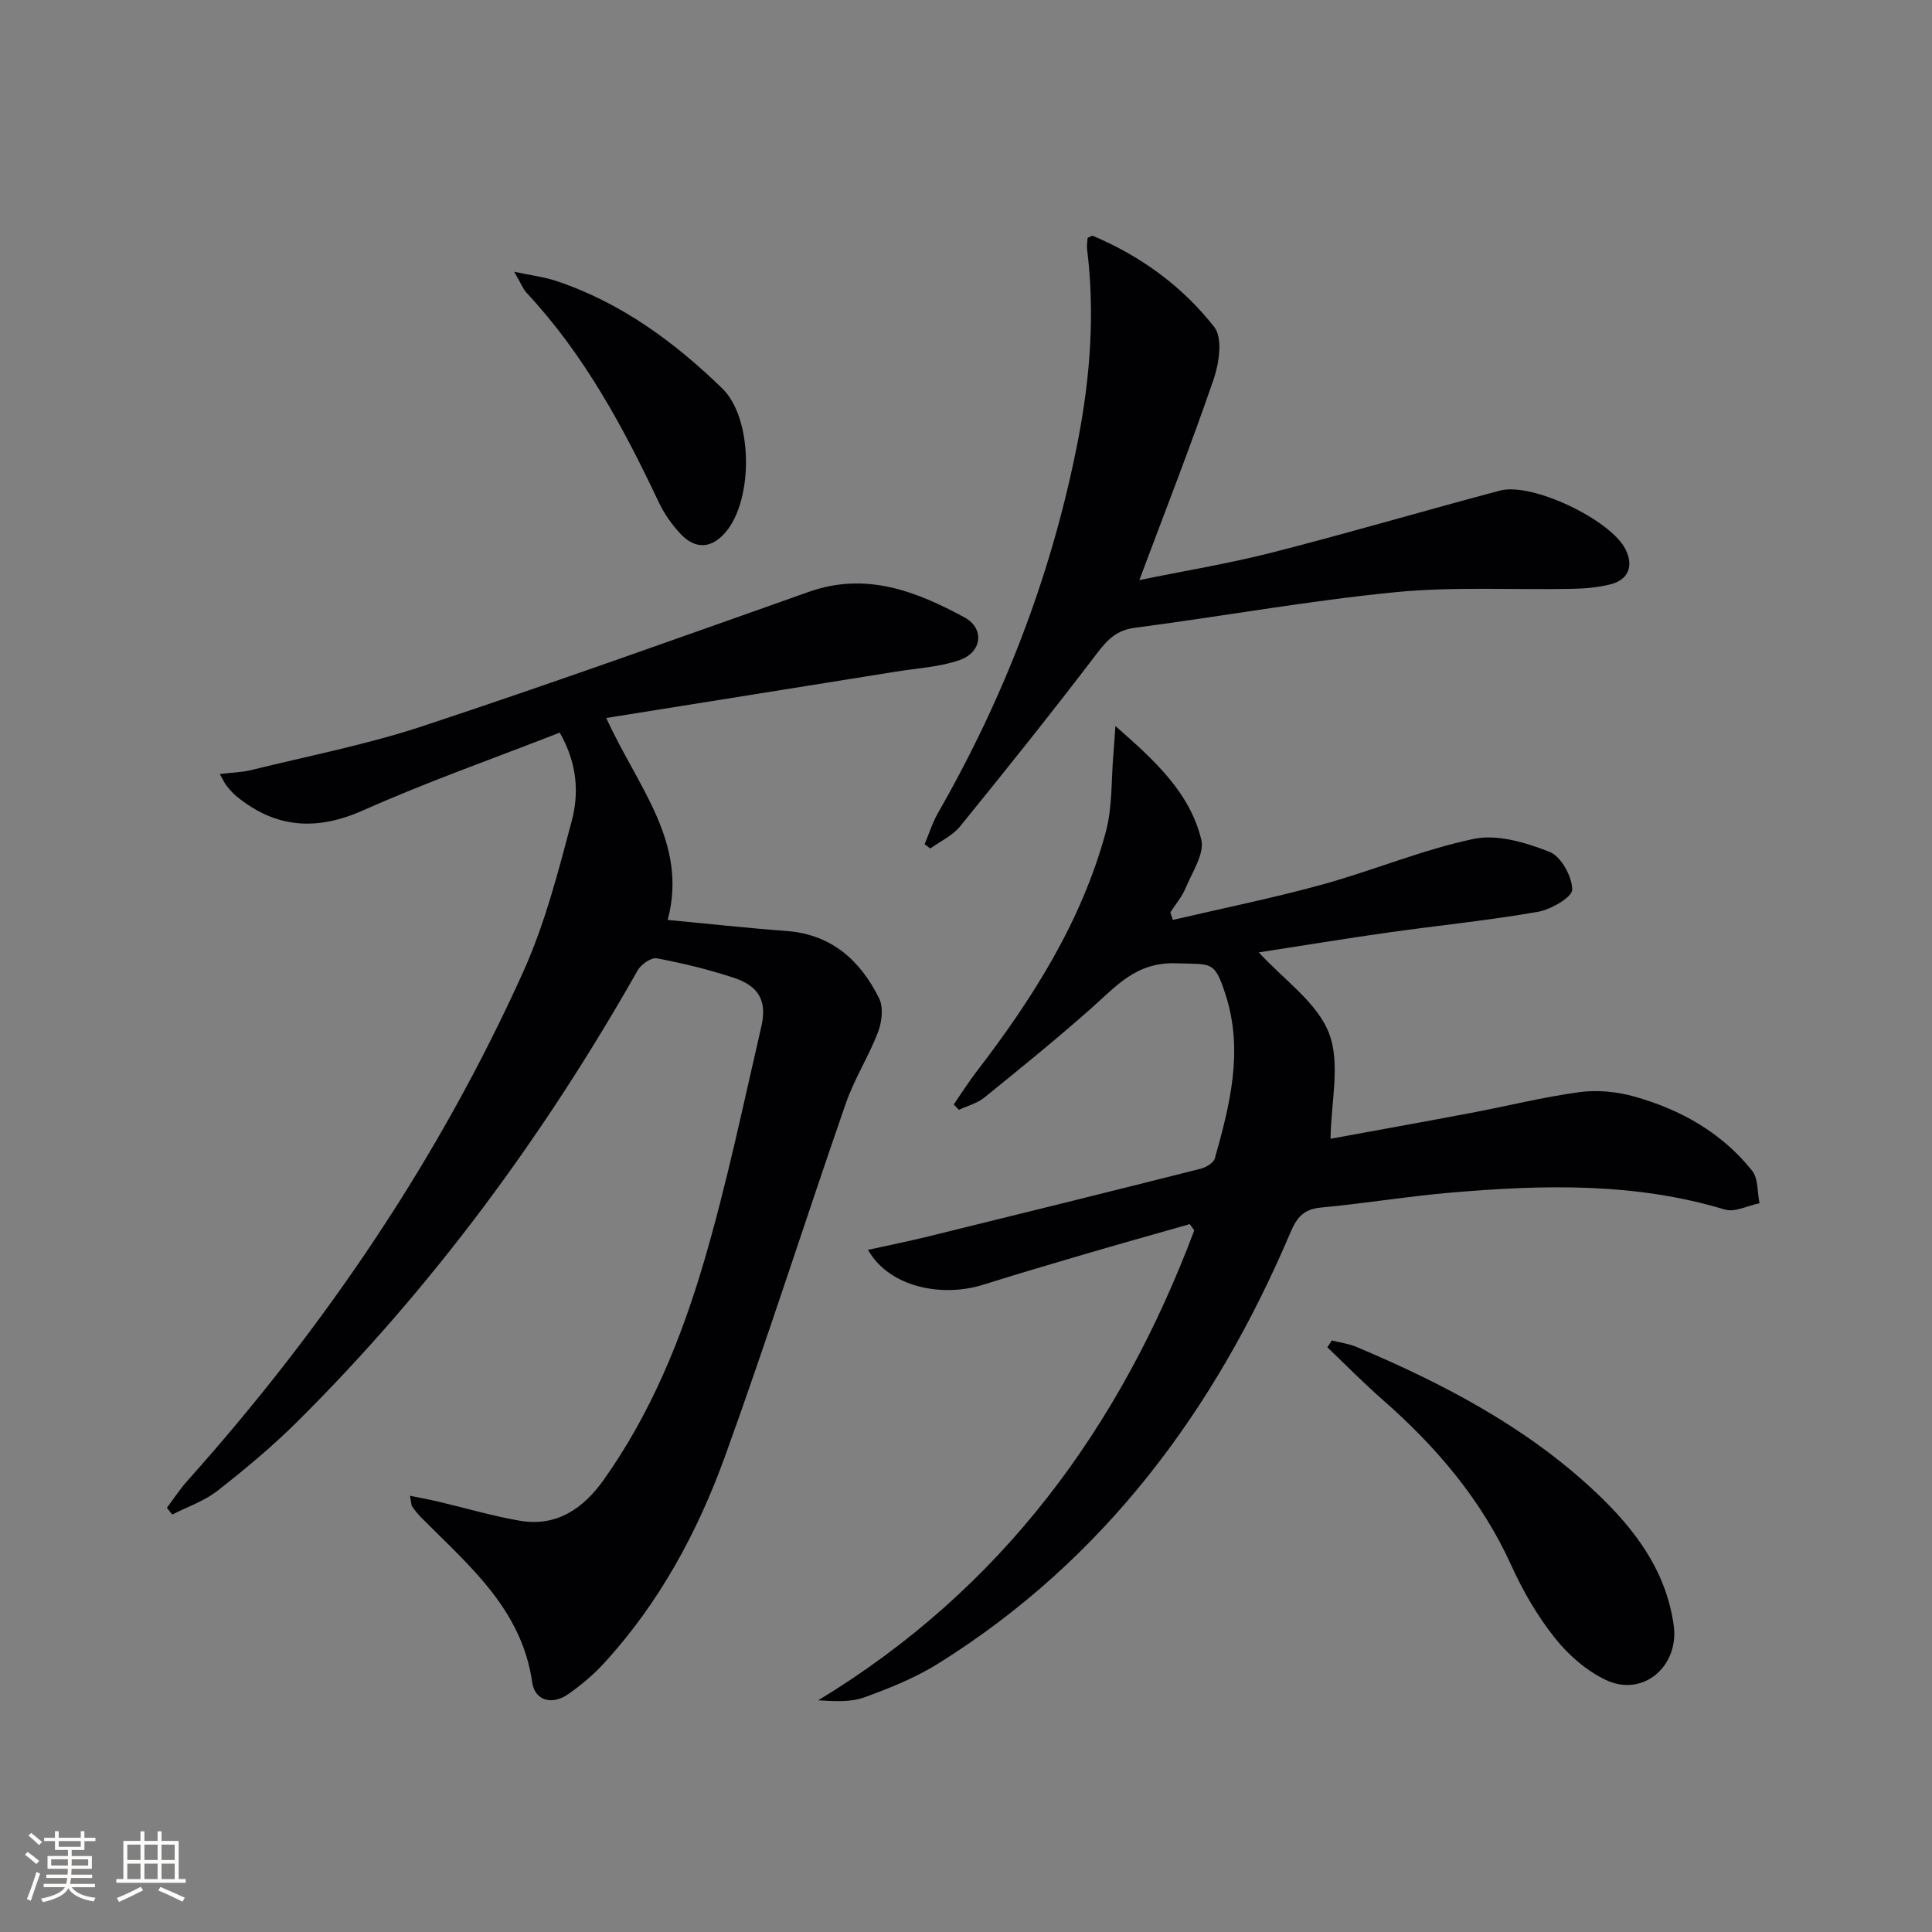 <svg enable-background="new 0 0 400 400" viewBox="0 0 400 400" xmlns="http://www.w3.org/2000/svg"><rect x="0" y="0" width="400" height="400" fill="#808080" stroke="none"/><g fill="#010104"><path d="m34.56 312.17c1.41-1.88 2.7-3.87 4.26-5.61 28.35-31.73 52.03-66.59 69.53-105.4 4.46-9.9 7.22-20.63 10.02-31.18 1.53-5.76 1.17-11.9-2.48-18.3-13.55 5.3-27.33 10.14-40.62 16.06-9.73 4.34-18.19 3.77-26.33-2.89-.76-.63-1.42-1.41-2.04-2.18-.4-.49-.64-1.1-1.39-2.42 2.48-.3 4.55-.34 6.51-.82 11.87-2.93 23.94-5.27 35.52-9.1 26.77-8.86 53.33-18.38 79.91-27.79 11.82-4.19 22.23-.15 32.26 5.3 4.18 2.27 3.6 7.2-.98 8.8-4.15 1.46-8.74 1.69-13.15 2.4-19.77 3.18-39.54 6.33-60.06 9.61 6.47 14.26 17 25.76 12.72 41.81 8.43.8 16.5 1.69 24.59 2.29 9.34.7 15.28 6.09 19.18 13.94.92 1.86.58 4.86-.21 6.95-1.93 5.06-4.92 9.72-6.69 14.82-8.43 24.3-16.24 48.83-24.99 73.02-5.68 15.69-13.6 30.36-25.01 42.81-2.23 2.43-4.81 4.62-7.52 6.5-3.31 2.29-6.86 1.31-7.4-2.47-2.17-15.19-13.12-24.19-22.93-34.08-.7-.71-1.34-1.49-1.9-2.31-.25-.36-.21-.91-.48-2.25 2.22.46 4.03.78 5.81 1.2 5.64 1.33 11.23 2.99 16.93 3.97 7.64 1.31 13.17-2.55 17.38-8.48 9.74-13.71 16.04-29.15 20.73-45.09 4.72-16.04 8.13-32.46 11.9-48.77 1.23-5.3-.54-8.37-5.73-10.08s-10.55-3.01-15.92-4.02c-1.15-.22-3.25 1.25-3.95 2.48-19.39 34.23-42.5 65.65-70.44 93.41-5.18 5.15-10.83 9.87-16.59 14.37-2.72 2.13-6.2 3.3-9.33 4.9-.37-.44-.74-.92-1.11-1.4z"/><path d="m197.46 228.67c1.55-2.24 3.01-4.56 4.66-6.72 11.62-15.12 21.78-31.09 26.82-49.69 1.4-5.17 1.11-10.79 1.58-16.2.12-1.39.2-2.77.41-5.74 8.33 7.27 15.4 13.83 17.78 23.49.72 2.93-1.89 6.78-3.26 10.09-.74 1.79-2.08 3.34-3.14 4.99.17.52.34 1.05.51 1.57 10.31-2.41 20.71-4.51 30.92-7.32 10.55-2.9 20.75-7.23 31.41-9.46 4.88-1.02 10.79.77 15.67 2.69 2.37.93 4.68 5.1 4.69 7.81.01 1.58-4.42 4.14-7.13 4.61-10.29 1.79-20.71 2.83-31.06 4.29-8.85 1.25-17.67 2.71-26.7 4.1 5.22 5.71 12.08 10.37 14.53 16.73 2.43 6.29.4 14.29.33 21.86 8.91-1.64 18.97-3.44 29.02-5.34 7.5-1.42 14.93-3.28 22.47-4.31 3.68-.5 7.71-.12 11.3.88 9.61 2.68 18.16 7.46 24.48 15.37 1.3 1.62 1.06 4.47 1.54 6.75-2.41.48-5.12 1.93-7.19 1.3-18.56-5.61-37.45-5.14-56.4-3.53-9.09.77-18.11 2.27-27.2 3.12-3.52.33-4.96 1.95-6.29 5.08-15.64 36.81-38.54 67.81-72.91 89.3-4.74 2.96-10.07 5.12-15.36 7.03-2.9 1.05-6.28.8-9.54.61 38.13-23.11 62.55-56.61 77.86-97.29-.31-.43-.62-.86-.93-1.3-7.27 2.08-14.56 4.11-21.81 6.24-7 2.05-14 4.12-20.96 6.31-8.4 2.64-19.41.63-23.85-7.22 4.33-.96 8.39-1.77 12.42-2.76 18.84-4.63 37.66-9.29 56.47-14.04 1.11-.28 2.66-1.21 2.92-2.14 3.13-11.08 5.94-22.25 2.26-33.77-2.33-7.29-2.92-6.36-10.25-6.62-8.29-.3-12.43 4.74-17.58 9.3-7.2 6.38-14.68 12.45-22.17 18.51-1.47 1.19-3.49 1.71-5.25 2.53-.34-.37-.7-.74-1.07-1.11z"/><path d="m191.43 174.79c.92-2.17 1.62-4.46 2.78-6.49 13.9-24.26 23.77-50.04 29.05-77.52 2.49-12.97 3.43-26.03 1.81-39.2-.1-.79.07-1.61.11-2.33.51-.21.88-.51 1.09-.42 9.96 4.2 18.58 10.49 25.15 18.91 1.75 2.24.99 7.44-.14 10.76-4.73 13.76-10.04 27.32-15.39 41.6 9.07-1.86 18.47-3.4 27.66-5.75 15.74-4.01 31.32-8.62 47.02-12.78 6.62-1.76 22.83 6.02 25.94 12.09 1.77 3.47.69 6.37-3.08 7.32-2.55.64-5.24.88-7.87.93-12.28.24-24.65-.49-36.83.71-17.98 1.78-35.81 5.01-53.75 7.35-3.75.49-5.63 2.39-7.79 5.21-9.25 12.14-18.79 24.07-28.42 35.92-1.56 1.92-4.08 3.07-6.16 4.57-.39-.29-.78-.59-1.18-.88z"/><path d="m275.75 277.53c1.72.44 3.52.67 5.13 1.35 18.01 7.61 35.24 16.6 49.59 30.16 7.95 7.51 14.45 16.07 16.05 27.43 1.19 8.47-6.31 14.97-13.98 11.38-4.03-1.89-7.79-5.17-10.59-8.69-3.59-4.5-6.59-9.65-8.98-14.91-6.18-13.66-15.56-24.68-26.7-34.44-3.96-3.47-7.65-7.23-11.46-10.87.31-.48.62-.94.94-1.41z"/><path d="m106.46 56.26c3.61.77 6.17 1.08 8.58 1.87 13.41 4.44 24.51 12.6 34.49 22.28 6.37 6.18 6.49 22.96.72 29.75-2.89 3.41-6.24 3.68-9.35.37-1.8-1.91-3.38-4.17-4.5-6.53-7.34-15.54-15.45-30.58-27.29-43.28-.86-.92-1.33-2.19-2.65-4.46z"/></g><path d="m5.17 384 .55-.58c.85.61 1.65 1.24 2.4 1.87l-.59.64c-.83-.73-1.62-1.38-2.36-1.93m1.22 9.53-.82-.34c.71-1.76 1.37-3.64 1.98-5.63.24.13.5.25.76.36-.6 1.67-1.24 3.54-1.92 5.61m-.5-13.5.57-.54c.56.44 1.31 1.06 2.26 1.87l-.64.64c-.68-.66-1.41-1.32-2.19-1.97m3.25.46h2.24v-1.36h.77v1.36h4.57v-1.36h.76v1.36h2.28v.69h-2.28v1.84h-2.64v1.26h4.18v2.64h-4.21c0 .45-.02.86-.05 1.21h4.32v.69h-4.38c-.04.34-.1.75-.19 1.22h5.15v.69h-4.82c.87 1.19 2.51 1.92 4.93 2.19-.17.31-.3.57-.37.76-2.77-.49-4.52-1.41-5.26-2.76-.56 1.26-2.3 2.23-5.24 2.9-.12-.25-.26-.48-.43-.72 2.73-.55 4.38-1.34 4.96-2.38h-4.38v-.69h4.65c.1-.38.17-.79.21-1.22h-4.32v-.69h4.4c.03-.34.05-.75.05-1.21h-4.2v-2.64h4.23v-1.26h-2.69v-1.84h-2.24zm1.46 4.46v1.29h3.45c.01-.4.02-.57.01-.53v-.32-.45h-3.46zm1.55-2.59h4.57v-1.19h-4.57zm6.11 2.59h-3.42v.77c-.01.19-.01.37-.02.53h3.44z" fill="#fcfbfa"/><path d="m32.63 379.16h.82v1.98h3.54v7.89h1.46v.78h-14.37v-.78h1.46v-7.89h3.54v-1.98h.82v1.98h2.73zm-3.49 11.48.5.73c-1.61.82-3.28 1.63-5 2.41-.13-.27-.28-.55-.44-.82 1.75-.72 3.4-1.49 4.94-2.32m-2.78-5.55h2.73v-3.18h-2.73zm0 3.95h2.73v-3.2h-2.73zm3.54-3.95h2.73v-3.18h-2.73zm0 3.95h2.73v-3.2h-2.73zm7.89 4.68c-1.84-.92-3.51-1.7-5.02-2.32l.45-.73c1.89.8 3.57 1.55 5.04 2.23zm-1.62-11.81h-2.73v3.18h2.73zm-2.73 7.13h2.73v-3.2h-2.73z" fill="#fcfbfa"/></svg>